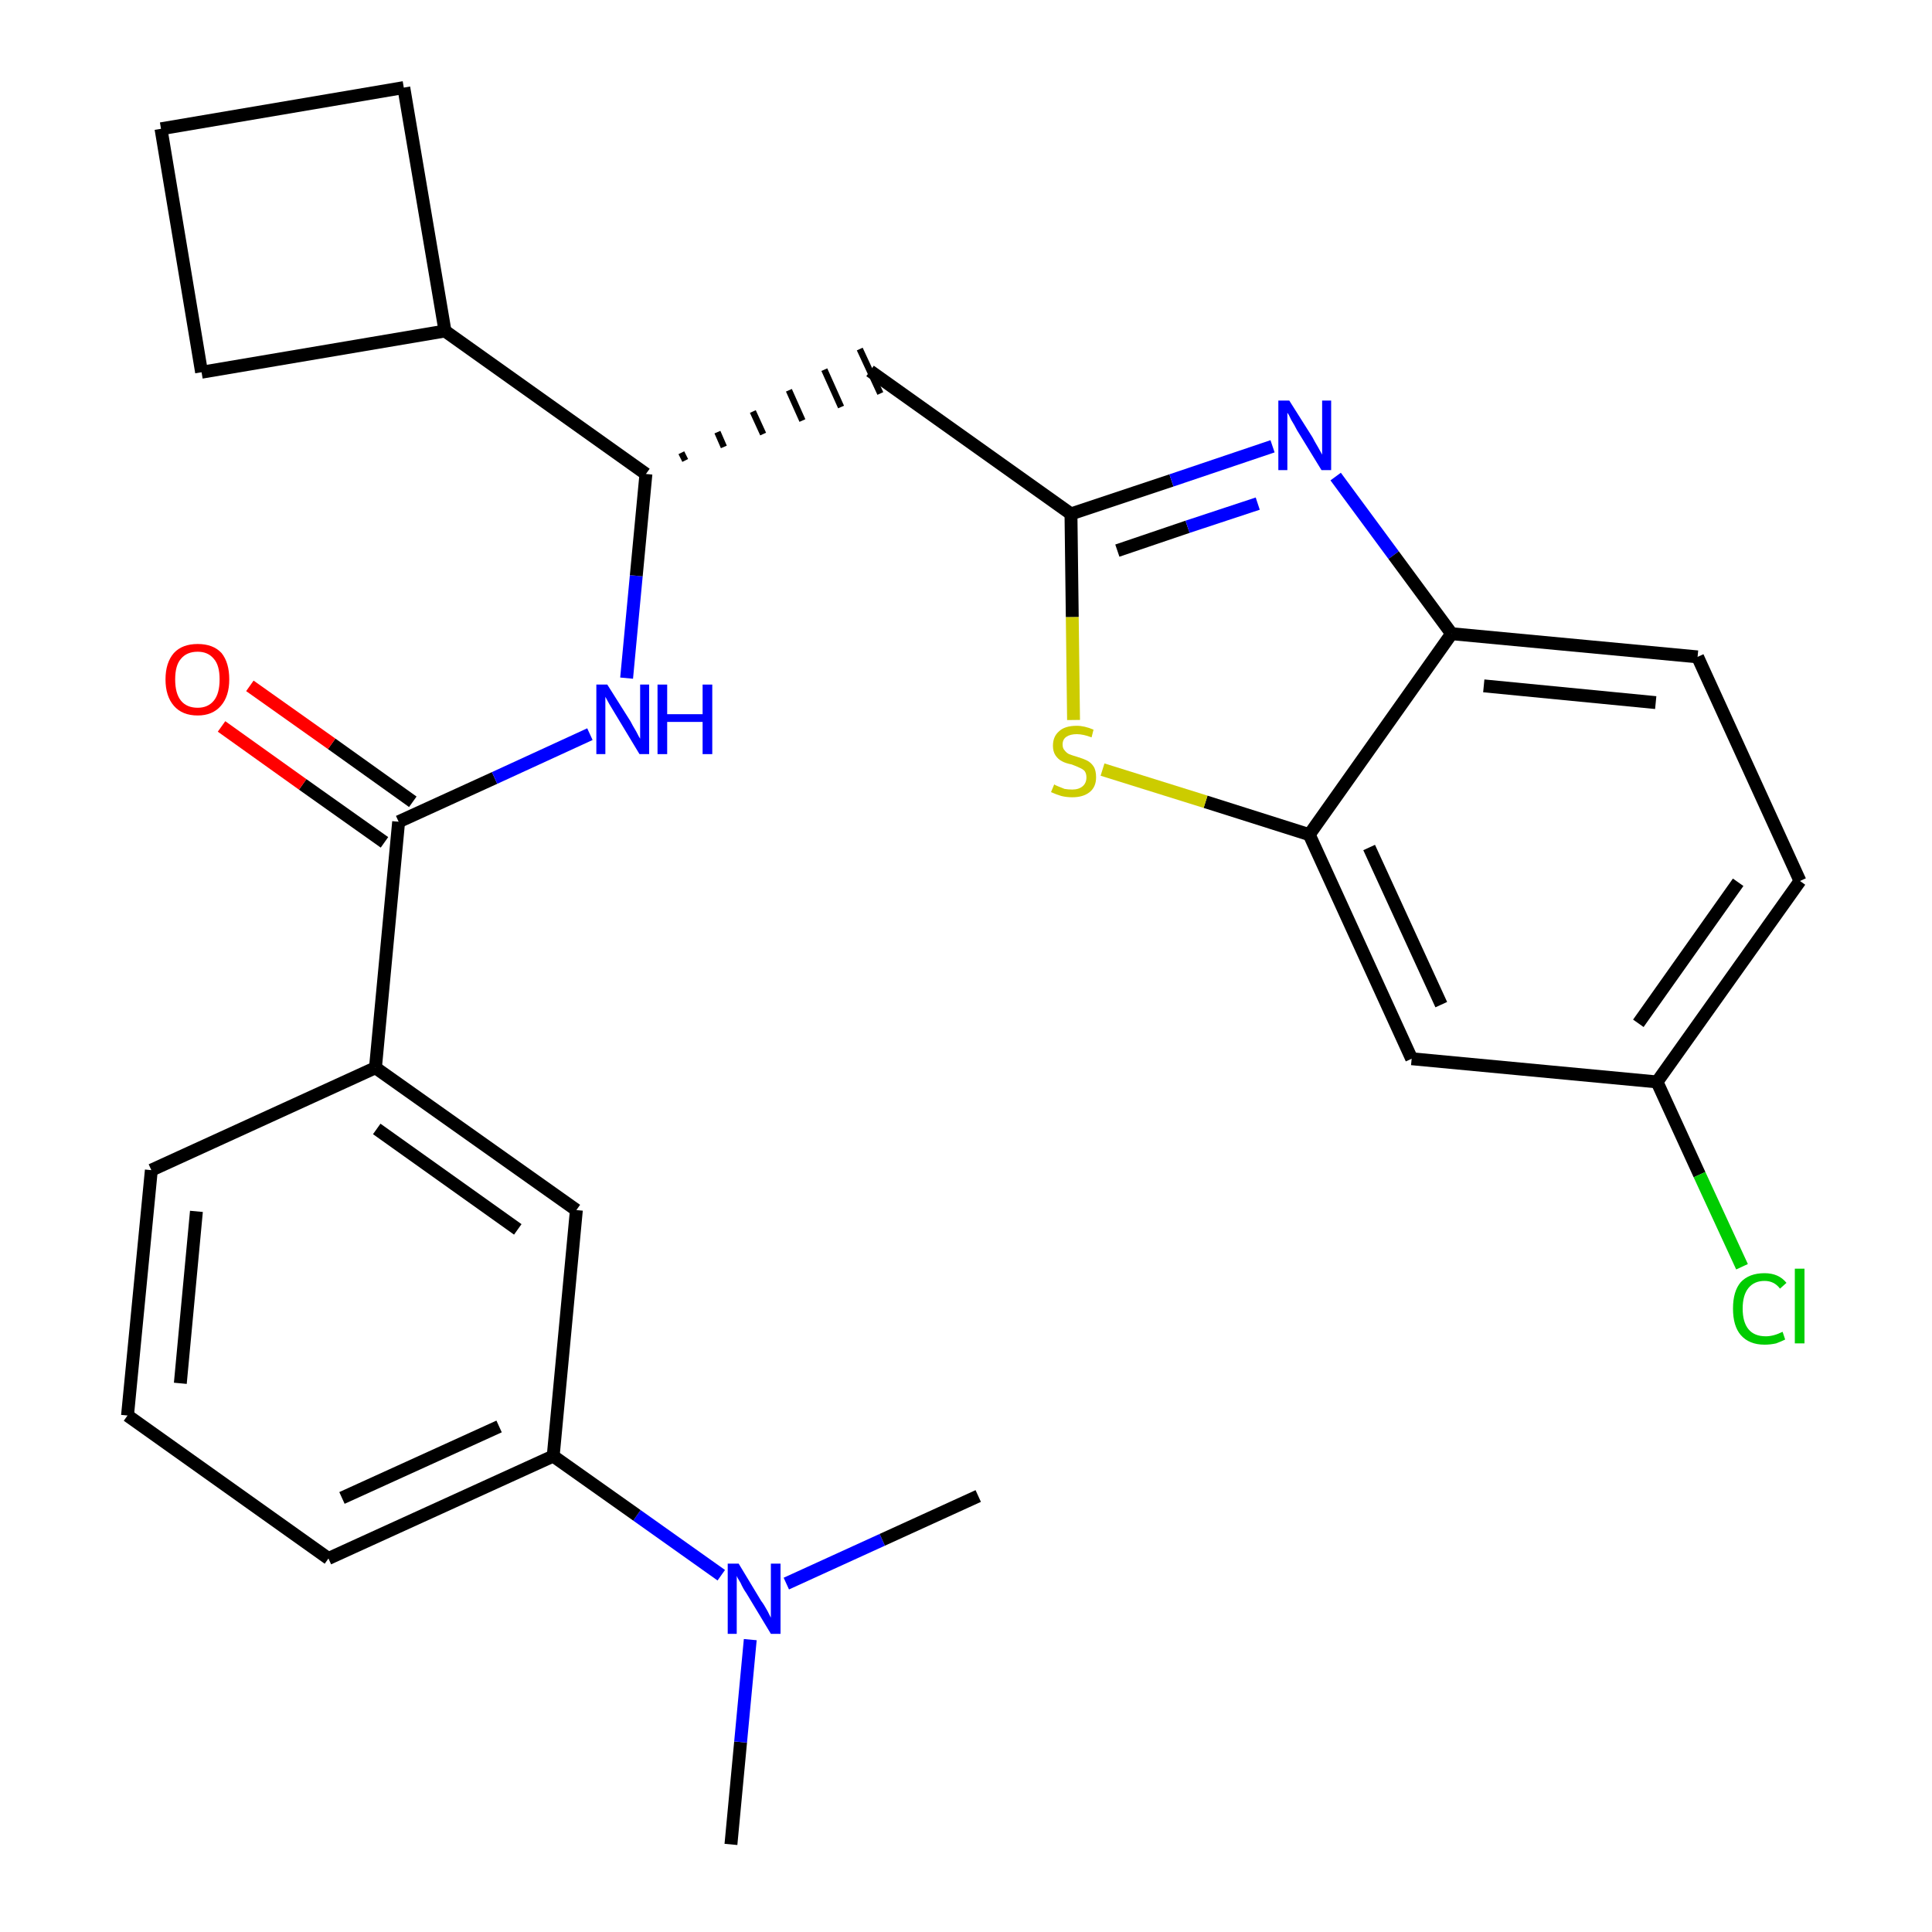 <?xml version='1.0' encoding='iso-8859-1'?>
<svg version='1.1' baseProfile='full'
              xmlns='http://www.w3.org/2000/svg'
                      xmlns:rdkit='http://www.rdkit.org/xml'
                      xmlns:xlink='http://www.w3.org/1999/xlink'
                  xml:space='preserve'
width='300px' height='300px' viewBox='0 0 300 300'>
<!-- END OF HEADER -->
<path class='bond-0 atom-0 atom-1' d='M 113.5,286.4 L 115.0,270.5' style='fill:none;fill-rule:evenodd;stroke:#000000;stroke-width:2.0px;stroke-linecap:butt;stroke-linejoin:miter;stroke-opacity:1' />
<path class='bond-0 atom-0 atom-1' d='M 115.0,270.5 L 116.5,254.6' style='fill:none;fill-rule:evenodd;stroke:#0000FF;stroke-width:2.0px;stroke-linecap:butt;stroke-linejoin:miter;stroke-opacity:1' />
<path class='bond-1 atom-1 atom-2' d='M 122.1,245.9 L 137.0,239.1' style='fill:none;fill-rule:evenodd;stroke:#0000FF;stroke-width:2.0px;stroke-linecap:butt;stroke-linejoin:miter;stroke-opacity:1' />
<path class='bond-1 atom-1 atom-2' d='M 137.0,239.1 L 151.9,232.3' style='fill:none;fill-rule:evenodd;stroke:#000000;stroke-width:2.0px;stroke-linecap:butt;stroke-linejoin:miter;stroke-opacity:1' />
<path class='bond-2 atom-1 atom-3' d='M 112.0,244.6 L 98.9,235.3' style='fill:none;fill-rule:evenodd;stroke:#0000FF;stroke-width:2.0px;stroke-linecap:butt;stroke-linejoin:miter;stroke-opacity:1' />
<path class='bond-2 atom-1 atom-3' d='M 98.9,235.3 L 85.9,226.1' style='fill:none;fill-rule:evenodd;stroke:#000000;stroke-width:2.0px;stroke-linecap:butt;stroke-linejoin:miter;stroke-opacity:1' />
<path class='bond-3 atom-3 atom-4' d='M 85.9,226.1 L 51.0,242.0' style='fill:none;fill-rule:evenodd;stroke:#000000;stroke-width:2.0px;stroke-linecap:butt;stroke-linejoin:miter;stroke-opacity:1' />
<path class='bond-3 atom-3 atom-4' d='M 77.5,221.5 L 53.1,232.6' style='fill:none;fill-rule:evenodd;stroke:#000000;stroke-width:2.0px;stroke-linecap:butt;stroke-linejoin:miter;stroke-opacity:1' />
<path class='bond-27 atom-27 atom-3' d='M 89.5,187.9 L 85.9,226.1' style='fill:none;fill-rule:evenodd;stroke:#000000;stroke-width:2.0px;stroke-linecap:butt;stroke-linejoin:miter;stroke-opacity:1' />
<path class='bond-4 atom-4 atom-5' d='M 51.0,242.0 L 19.8,219.8' style='fill:none;fill-rule:evenodd;stroke:#000000;stroke-width:2.0px;stroke-linecap:butt;stroke-linejoin:miter;stroke-opacity:1' />
<path class='bond-5 atom-5 atom-6' d='M 19.8,219.8 L 23.5,181.7' style='fill:none;fill-rule:evenodd;stroke:#000000;stroke-width:2.0px;stroke-linecap:butt;stroke-linejoin:miter;stroke-opacity:1' />
<path class='bond-5 atom-5 atom-6' d='M 28.0,214.8 L 30.5,188.1' style='fill:none;fill-rule:evenodd;stroke:#000000;stroke-width:2.0px;stroke-linecap:butt;stroke-linejoin:miter;stroke-opacity:1' />
<path class='bond-6 atom-6 atom-7' d='M 23.5,181.7 L 58.3,165.8' style='fill:none;fill-rule:evenodd;stroke:#000000;stroke-width:2.0px;stroke-linecap:butt;stroke-linejoin:miter;stroke-opacity:1' />
<path class='bond-7 atom-7 atom-8' d='M 58.3,165.8 L 61.9,127.6' style='fill:none;fill-rule:evenodd;stroke:#000000;stroke-width:2.0px;stroke-linecap:butt;stroke-linejoin:miter;stroke-opacity:1' />
<path class='bond-26 atom-7 atom-27' d='M 58.3,165.8 L 89.5,187.9' style='fill:none;fill-rule:evenodd;stroke:#000000;stroke-width:2.0px;stroke-linecap:butt;stroke-linejoin:miter;stroke-opacity:1' />
<path class='bond-26 atom-7 atom-27' d='M 58.5,175.3 L 80.4,190.9' style='fill:none;fill-rule:evenodd;stroke:#000000;stroke-width:2.0px;stroke-linecap:butt;stroke-linejoin:miter;stroke-opacity:1' />
<path class='bond-8 atom-8 atom-9' d='M 64.1,124.5 L 51.5,115.5' style='fill:none;fill-rule:evenodd;stroke:#000000;stroke-width:2.0px;stroke-linecap:butt;stroke-linejoin:miter;stroke-opacity:1' />
<path class='bond-8 atom-8 atom-9' d='M 51.5,115.5 L 38.8,106.5' style='fill:none;fill-rule:evenodd;stroke:#FF0000;stroke-width:2.0px;stroke-linecap:butt;stroke-linejoin:miter;stroke-opacity:1' />
<path class='bond-8 atom-8 atom-9' d='M 59.7,130.8 L 47.0,121.8' style='fill:none;fill-rule:evenodd;stroke:#000000;stroke-width:2.0px;stroke-linecap:butt;stroke-linejoin:miter;stroke-opacity:1' />
<path class='bond-8 atom-8 atom-9' d='M 47.0,121.8 L 34.4,112.8' style='fill:none;fill-rule:evenodd;stroke:#FF0000;stroke-width:2.0px;stroke-linecap:butt;stroke-linejoin:miter;stroke-opacity:1' />
<path class='bond-9 atom-8 atom-10' d='M 61.9,127.6 L 76.8,120.8' style='fill:none;fill-rule:evenodd;stroke:#000000;stroke-width:2.0px;stroke-linecap:butt;stroke-linejoin:miter;stroke-opacity:1' />
<path class='bond-9 atom-8 atom-10' d='M 76.8,120.8 L 91.6,114.0' style='fill:none;fill-rule:evenodd;stroke:#0000FF;stroke-width:2.0px;stroke-linecap:butt;stroke-linejoin:miter;stroke-opacity:1' />
<path class='bond-10 atom-10 atom-11' d='M 97.3,105.3 L 98.8,89.4' style='fill:none;fill-rule:evenodd;stroke:#0000FF;stroke-width:2.0px;stroke-linecap:butt;stroke-linejoin:miter;stroke-opacity:1' />
<path class='bond-10 atom-10 atom-11' d='M 98.8,89.4 L 100.3,73.6' style='fill:none;fill-rule:evenodd;stroke:#000000;stroke-width:2.0px;stroke-linecap:butt;stroke-linejoin:miter;stroke-opacity:1' />
<path class='bond-11 atom-11 atom-12' d='M 106.4,71.5 L 105.8,70.3' style='fill:none;fill-rule:evenodd;stroke:#000000;stroke-width:1.0px;stroke-linecap:butt;stroke-linejoin:miter;stroke-opacity:1' />
<path class='bond-11 atom-11 atom-12' d='M 112.4,69.4 L 111.4,67.1' style='fill:none;fill-rule:evenodd;stroke:#000000;stroke-width:1.0px;stroke-linecap:butt;stroke-linejoin:miter;stroke-opacity:1' />
<path class='bond-11 atom-11 atom-12' d='M 118.5,67.4 L 116.9,63.9' style='fill:none;fill-rule:evenodd;stroke:#000000;stroke-width:1.0px;stroke-linecap:butt;stroke-linejoin:miter;stroke-opacity:1' />
<path class='bond-11 atom-11 atom-12' d='M 124.6,65.3 L 122.5,60.6' style='fill:none;fill-rule:evenodd;stroke:#000000;stroke-width:1.0px;stroke-linecap:butt;stroke-linejoin:miter;stroke-opacity:1' />
<path class='bond-11 atom-11 atom-12' d='M 130.6,63.2 L 128.0,57.4' style='fill:none;fill-rule:evenodd;stroke:#000000;stroke-width:1.0px;stroke-linecap:butt;stroke-linejoin:miter;stroke-opacity:1' />
<path class='bond-11 atom-11 atom-12' d='M 136.7,61.1 L 133.5,54.2' style='fill:none;fill-rule:evenodd;stroke:#000000;stroke-width:1.0px;stroke-linecap:butt;stroke-linejoin:miter;stroke-opacity:1' />
<path class='bond-22 atom-11 atom-23' d='M 100.3,73.6 L 69.1,51.4' style='fill:none;fill-rule:evenodd;stroke:#000000;stroke-width:2.0px;stroke-linecap:butt;stroke-linejoin:miter;stroke-opacity:1' />
<path class='bond-12 atom-12 atom-13' d='M 135.1,57.6 L 166.3,79.8' style='fill:none;fill-rule:evenodd;stroke:#000000;stroke-width:2.0px;stroke-linecap:butt;stroke-linejoin:miter;stroke-opacity:1' />
<path class='bond-13 atom-13 atom-14' d='M 166.3,79.8 L 181.9,74.6' style='fill:none;fill-rule:evenodd;stroke:#000000;stroke-width:2.0px;stroke-linecap:butt;stroke-linejoin:miter;stroke-opacity:1' />
<path class='bond-13 atom-13 atom-14' d='M 181.9,74.6 L 197.6,69.3' style='fill:none;fill-rule:evenodd;stroke:#0000FF;stroke-width:2.0px;stroke-linecap:butt;stroke-linejoin:miter;stroke-opacity:1' />
<path class='bond-13 atom-13 atom-14' d='M 173.5,85.5 L 184.4,81.8' style='fill:none;fill-rule:evenodd;stroke:#000000;stroke-width:2.0px;stroke-linecap:butt;stroke-linejoin:miter;stroke-opacity:1' />
<path class='bond-13 atom-13 atom-14' d='M 184.4,81.8 L 195.3,78.2' style='fill:none;fill-rule:evenodd;stroke:#0000FF;stroke-width:2.0px;stroke-linecap:butt;stroke-linejoin:miter;stroke-opacity:1' />
<path class='bond-28 atom-22 atom-13' d='M 166.7,111.8 L 166.5,95.8' style='fill:none;fill-rule:evenodd;stroke:#CCCC00;stroke-width:2.0px;stroke-linecap:butt;stroke-linejoin:miter;stroke-opacity:1' />
<path class='bond-28 atom-22 atom-13' d='M 166.5,95.8 L 166.3,79.8' style='fill:none;fill-rule:evenodd;stroke:#000000;stroke-width:2.0px;stroke-linecap:butt;stroke-linejoin:miter;stroke-opacity:1' />
<path class='bond-14 atom-14 atom-15' d='M 207.4,74.0 L 216.4,86.2' style='fill:none;fill-rule:evenodd;stroke:#0000FF;stroke-width:2.0px;stroke-linecap:butt;stroke-linejoin:miter;stroke-opacity:1' />
<path class='bond-14 atom-14 atom-15' d='M 216.4,86.2 L 225.4,98.4' style='fill:none;fill-rule:evenodd;stroke:#000000;stroke-width:2.0px;stroke-linecap:butt;stroke-linejoin:miter;stroke-opacity:1' />
<path class='bond-15 atom-15 atom-16' d='M 225.4,98.4 L 263.6,102.0' style='fill:none;fill-rule:evenodd;stroke:#000000;stroke-width:2.0px;stroke-linecap:butt;stroke-linejoin:miter;stroke-opacity:1' />
<path class='bond-15 atom-15 atom-16' d='M 230.4,106.5 L 257.1,109.1' style='fill:none;fill-rule:evenodd;stroke:#000000;stroke-width:2.0px;stroke-linecap:butt;stroke-linejoin:miter;stroke-opacity:1' />
<path class='bond-30 atom-21 atom-15' d='M 203.3,129.6 L 225.4,98.4' style='fill:none;fill-rule:evenodd;stroke:#000000;stroke-width:2.0px;stroke-linecap:butt;stroke-linejoin:miter;stroke-opacity:1' />
<path class='bond-16 atom-16 atom-17' d='M 263.6,102.0 L 279.5,136.8' style='fill:none;fill-rule:evenodd;stroke:#000000;stroke-width:2.0px;stroke-linecap:butt;stroke-linejoin:miter;stroke-opacity:1' />
<path class='bond-17 atom-17 atom-18' d='M 279.5,136.8 L 257.3,168.0' style='fill:none;fill-rule:evenodd;stroke:#000000;stroke-width:2.0px;stroke-linecap:butt;stroke-linejoin:miter;stroke-opacity:1' />
<path class='bond-17 atom-17 atom-18' d='M 269.9,137.0 L 254.4,158.9' style='fill:none;fill-rule:evenodd;stroke:#000000;stroke-width:2.0px;stroke-linecap:butt;stroke-linejoin:miter;stroke-opacity:1' />
<path class='bond-18 atom-18 atom-19' d='M 257.3,168.0 L 263.9,182.4' style='fill:none;fill-rule:evenodd;stroke:#000000;stroke-width:2.0px;stroke-linecap:butt;stroke-linejoin:miter;stroke-opacity:1' />
<path class='bond-18 atom-18 atom-19' d='M 263.9,182.4 L 270.5,196.7' style='fill:none;fill-rule:evenodd;stroke:#00CC00;stroke-width:2.0px;stroke-linecap:butt;stroke-linejoin:miter;stroke-opacity:1' />
<path class='bond-19 atom-18 atom-20' d='M 257.3,168.0 L 219.2,164.4' style='fill:none;fill-rule:evenodd;stroke:#000000;stroke-width:2.0px;stroke-linecap:butt;stroke-linejoin:miter;stroke-opacity:1' />
<path class='bond-20 atom-20 atom-21' d='M 219.2,164.4 L 203.3,129.6' style='fill:none;fill-rule:evenodd;stroke:#000000;stroke-width:2.0px;stroke-linecap:butt;stroke-linejoin:miter;stroke-opacity:1' />
<path class='bond-20 atom-20 atom-21' d='M 223.8,156.0 L 212.6,131.6' style='fill:none;fill-rule:evenodd;stroke:#000000;stroke-width:2.0px;stroke-linecap:butt;stroke-linejoin:miter;stroke-opacity:1' />
<path class='bond-21 atom-21 atom-22' d='M 203.3,129.6 L 187.2,124.5' style='fill:none;fill-rule:evenodd;stroke:#000000;stroke-width:2.0px;stroke-linecap:butt;stroke-linejoin:miter;stroke-opacity:1' />
<path class='bond-21 atom-21 atom-22' d='M 187.2,124.5 L 171.2,119.5' style='fill:none;fill-rule:evenodd;stroke:#CCCC00;stroke-width:2.0px;stroke-linecap:butt;stroke-linejoin:miter;stroke-opacity:1' />
<path class='bond-23 atom-23 atom-24' d='M 69.1,51.4 L 62.7,13.6' style='fill:none;fill-rule:evenodd;stroke:#000000;stroke-width:2.0px;stroke-linecap:butt;stroke-linejoin:miter;stroke-opacity:1' />
<path class='bond-29 atom-26 atom-23' d='M 31.3,57.8 L 69.1,51.4' style='fill:none;fill-rule:evenodd;stroke:#000000;stroke-width:2.0px;stroke-linecap:butt;stroke-linejoin:miter;stroke-opacity:1' />
<path class='bond-24 atom-24 atom-25' d='M 62.7,13.6 L 25.0,20.0' style='fill:none;fill-rule:evenodd;stroke:#000000;stroke-width:2.0px;stroke-linecap:butt;stroke-linejoin:miter;stroke-opacity:1' />
<path class='bond-25 atom-25 atom-26' d='M 25.0,20.0 L 31.3,57.8' style='fill:none;fill-rule:evenodd;stroke:#000000;stroke-width:2.0px;stroke-linecap:butt;stroke-linejoin:miter;stroke-opacity:1' />
<path  class='atom-1' d='M 114.7 242.8
L 118.2 248.6
Q 118.6 249.1, 119.2 250.2
Q 119.7 251.2, 119.7 251.2
L 119.7 242.8
L 121.2 242.8
L 121.2 253.7
L 119.7 253.7
L 115.9 247.4
Q 115.4 246.7, 115.0 245.8
Q 114.5 245.0, 114.4 244.7
L 114.4 253.7
L 113.0 253.7
L 113.0 242.8
L 114.7 242.8
' fill='#0000FF'/>
<path  class='atom-9' d='M 25.7 105.5
Q 25.7 102.9, 27.0 101.4
Q 28.3 100.0, 30.7 100.0
Q 33.1 100.0, 34.4 101.4
Q 35.6 102.9, 35.6 105.5
Q 35.6 108.1, 34.3 109.6
Q 33.0 111.1, 30.7 111.1
Q 28.3 111.1, 27.0 109.6
Q 25.7 108.1, 25.7 105.5
M 30.7 109.9
Q 32.3 109.9, 33.2 108.8
Q 34.1 107.7, 34.1 105.5
Q 34.1 103.3, 33.2 102.3
Q 32.3 101.2, 30.7 101.2
Q 29.0 101.2, 28.1 102.3
Q 27.2 103.3, 27.2 105.5
Q 27.2 107.7, 28.1 108.8
Q 29.0 109.9, 30.7 109.9
' fill='#FF0000'/>
<path  class='atom-10' d='M 94.3 106.3
L 97.9 112.0
Q 98.2 112.6, 98.8 113.6
Q 99.3 114.6, 99.4 114.7
L 99.4 106.3
L 100.8 106.3
L 100.8 117.1
L 99.3 117.1
L 95.5 110.8
Q 95.1 110.1, 94.6 109.3
Q 94.1 108.4, 94.0 108.2
L 94.0 117.1
L 92.6 117.1
L 92.6 106.3
L 94.3 106.3
' fill='#0000FF'/>
<path  class='atom-10' d='M 102.1 106.3
L 103.6 106.3
L 103.6 110.9
L 109.1 110.9
L 109.1 106.3
L 110.6 106.3
L 110.6 117.1
L 109.1 117.1
L 109.1 112.1
L 103.6 112.1
L 103.6 117.1
L 102.1 117.1
L 102.1 106.3
' fill='#0000FF'/>
<path  class='atom-14' d='M 200.2 62.2
L 203.8 67.9
Q 204.1 68.5, 204.7 69.5
Q 205.3 70.6, 205.3 70.6
L 205.3 62.2
L 206.7 62.2
L 206.7 73.0
L 205.2 73.0
L 201.4 66.8
Q 201.0 66.0, 200.5 65.2
Q 200.1 64.3, 199.9 64.1
L 199.9 73.0
L 198.5 73.0
L 198.5 62.2
L 200.2 62.2
' fill='#0000FF'/>
<path  class='atom-19' d='M 269.1 203.2
Q 269.1 200.5, 270.3 199.1
Q 271.6 197.7, 274.0 197.7
Q 276.2 197.7, 277.4 199.2
L 276.4 200.1
Q 275.5 198.9, 274.0 198.9
Q 272.4 198.9, 271.5 200.0
Q 270.6 201.1, 270.6 203.2
Q 270.6 205.3, 271.5 206.4
Q 272.4 207.5, 274.2 207.5
Q 275.4 207.5, 276.8 206.8
L 277.2 208.0
Q 276.6 208.3, 275.8 208.6
Q 274.9 208.8, 274.0 208.8
Q 271.6 208.8, 270.3 207.3
Q 269.1 205.9, 269.1 203.2
' fill='#00CC00'/>
<path  class='atom-19' d='M 278.7 197.0
L 280.2 197.0
L 280.2 208.6
L 278.7 208.6
L 278.7 197.0
' fill='#00CC00'/>
<path  class='atom-22' d='M 163.7 121.8
Q 163.8 121.9, 164.3 122.1
Q 164.8 122.3, 165.3 122.5
Q 165.9 122.6, 166.5 122.6
Q 167.5 122.6, 168.1 122.1
Q 168.7 121.6, 168.7 120.7
Q 168.7 120.1, 168.4 119.7
Q 168.1 119.4, 167.6 119.2
Q 167.2 119.0, 166.4 118.7
Q 165.4 118.5, 164.9 118.2
Q 164.3 117.9, 163.9 117.3
Q 163.5 116.7, 163.5 115.8
Q 163.5 114.4, 164.4 113.6
Q 165.3 112.7, 167.2 112.7
Q 168.4 112.7, 169.8 113.3
L 169.5 114.5
Q 168.2 114.0, 167.2 114.0
Q 166.2 114.0, 165.6 114.4
Q 165.0 114.8, 165.0 115.6
Q 165.0 116.2, 165.3 116.5
Q 165.6 116.9, 166.0 117.1
Q 166.5 117.3, 167.2 117.5
Q 168.2 117.8, 168.8 118.1
Q 169.4 118.4, 169.8 119.0
Q 170.2 119.6, 170.2 120.7
Q 170.2 122.2, 169.2 123.0
Q 168.2 123.8, 166.5 123.8
Q 165.6 123.8, 164.8 123.6
Q 164.1 123.4, 163.2 123.0
L 163.7 121.8
' fill='#CCCC00'/>
</svg>

